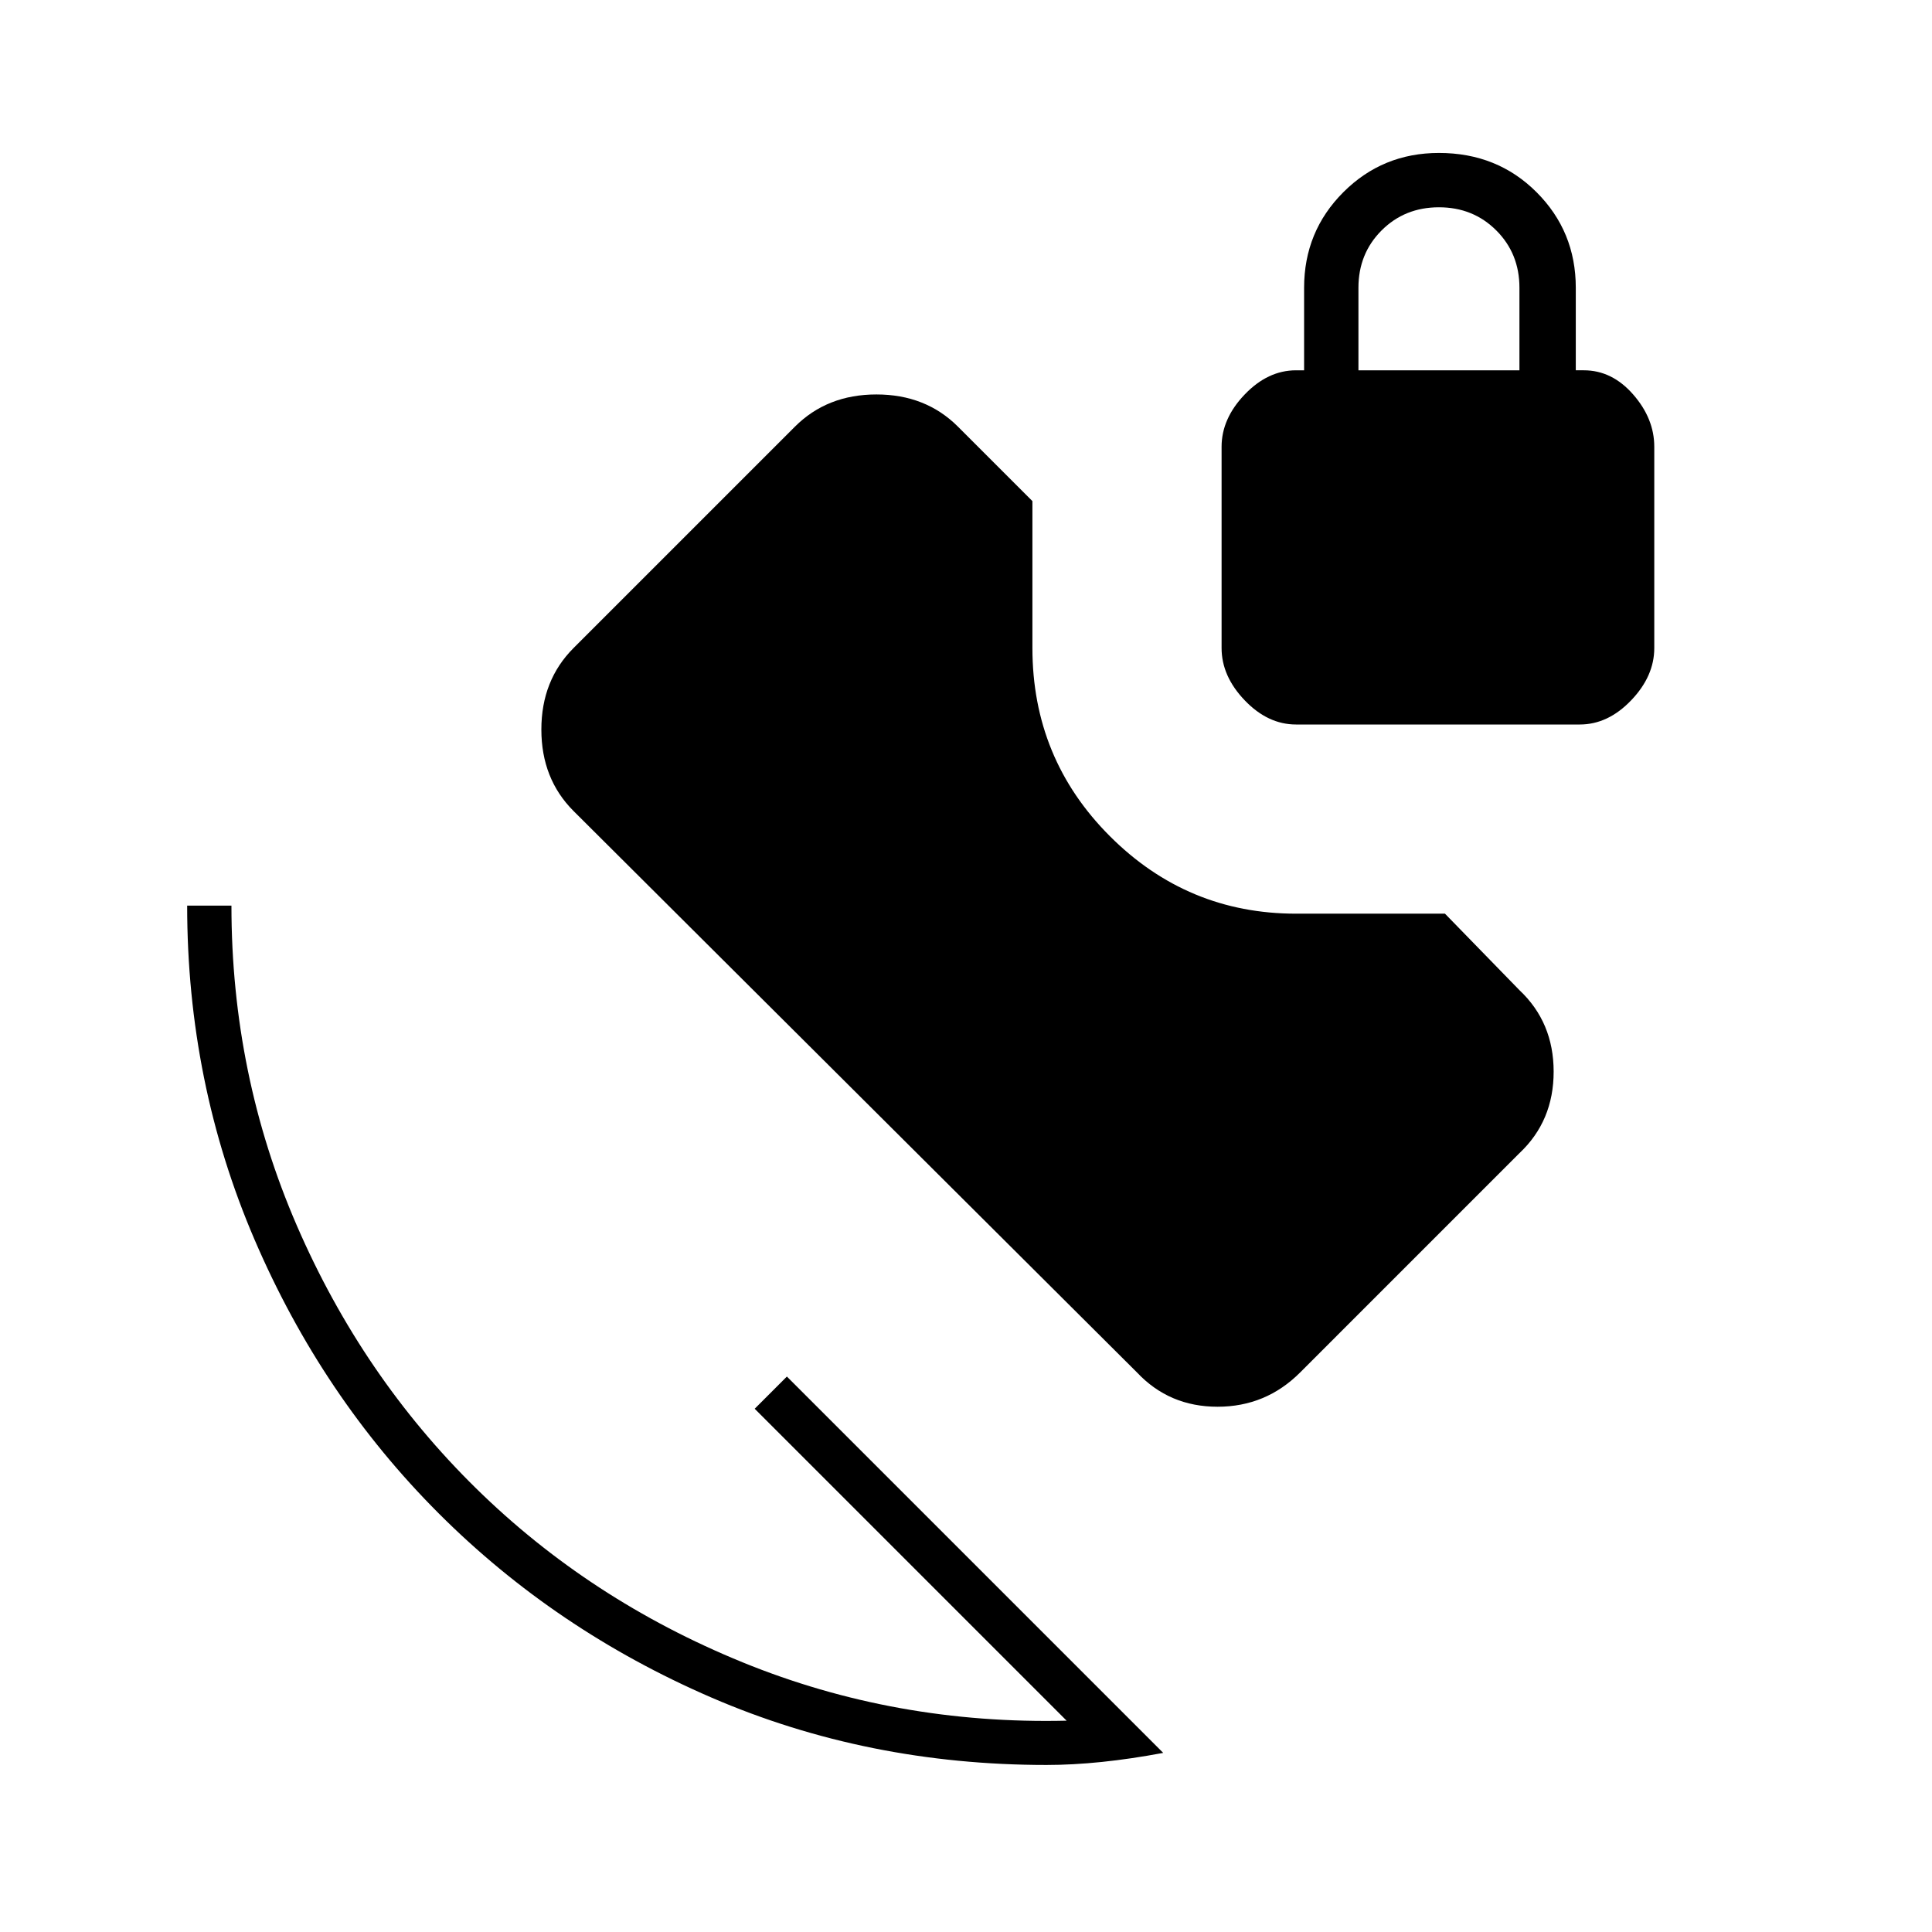 <svg xmlns="http://www.w3.org/2000/svg" height="48" viewBox="0 -960 960 960" width="48"><path d="M520-83q-89 0-166.5-33.5T218-208q-58-58-91.5-136T93-510h22q0 84 32.5 159t89 130.5Q293-165 369-134t161 29L375-260l16-16L578-89q-16 3-30.5 4.5T520-83Zm124-517q-14 0-25.5-12T607-638v-100q0-14 11.5-26t25.5-12h4v-41q0-28 19.5-47.5T715-884q29 0 48.5 19.5T783-817v41h4q14 0 24.5 12t10.5 26v100q0 14-11.5 26T785-600H644Zm31-176h80v-41q0-17-11.5-28.5T715-857q-17 0-28.5 11.5T675-817v41ZM565-278 285-557q-16-16-16-40.5t16-40.5l110-110q16-16 40.5-16t40.5 16l37 37v73q0 55 38.5 93.5T644-506h74l37 38q17 16 17 40.5T755-387L646-278q-17 17-41 17t-40-17Z"/></svg>